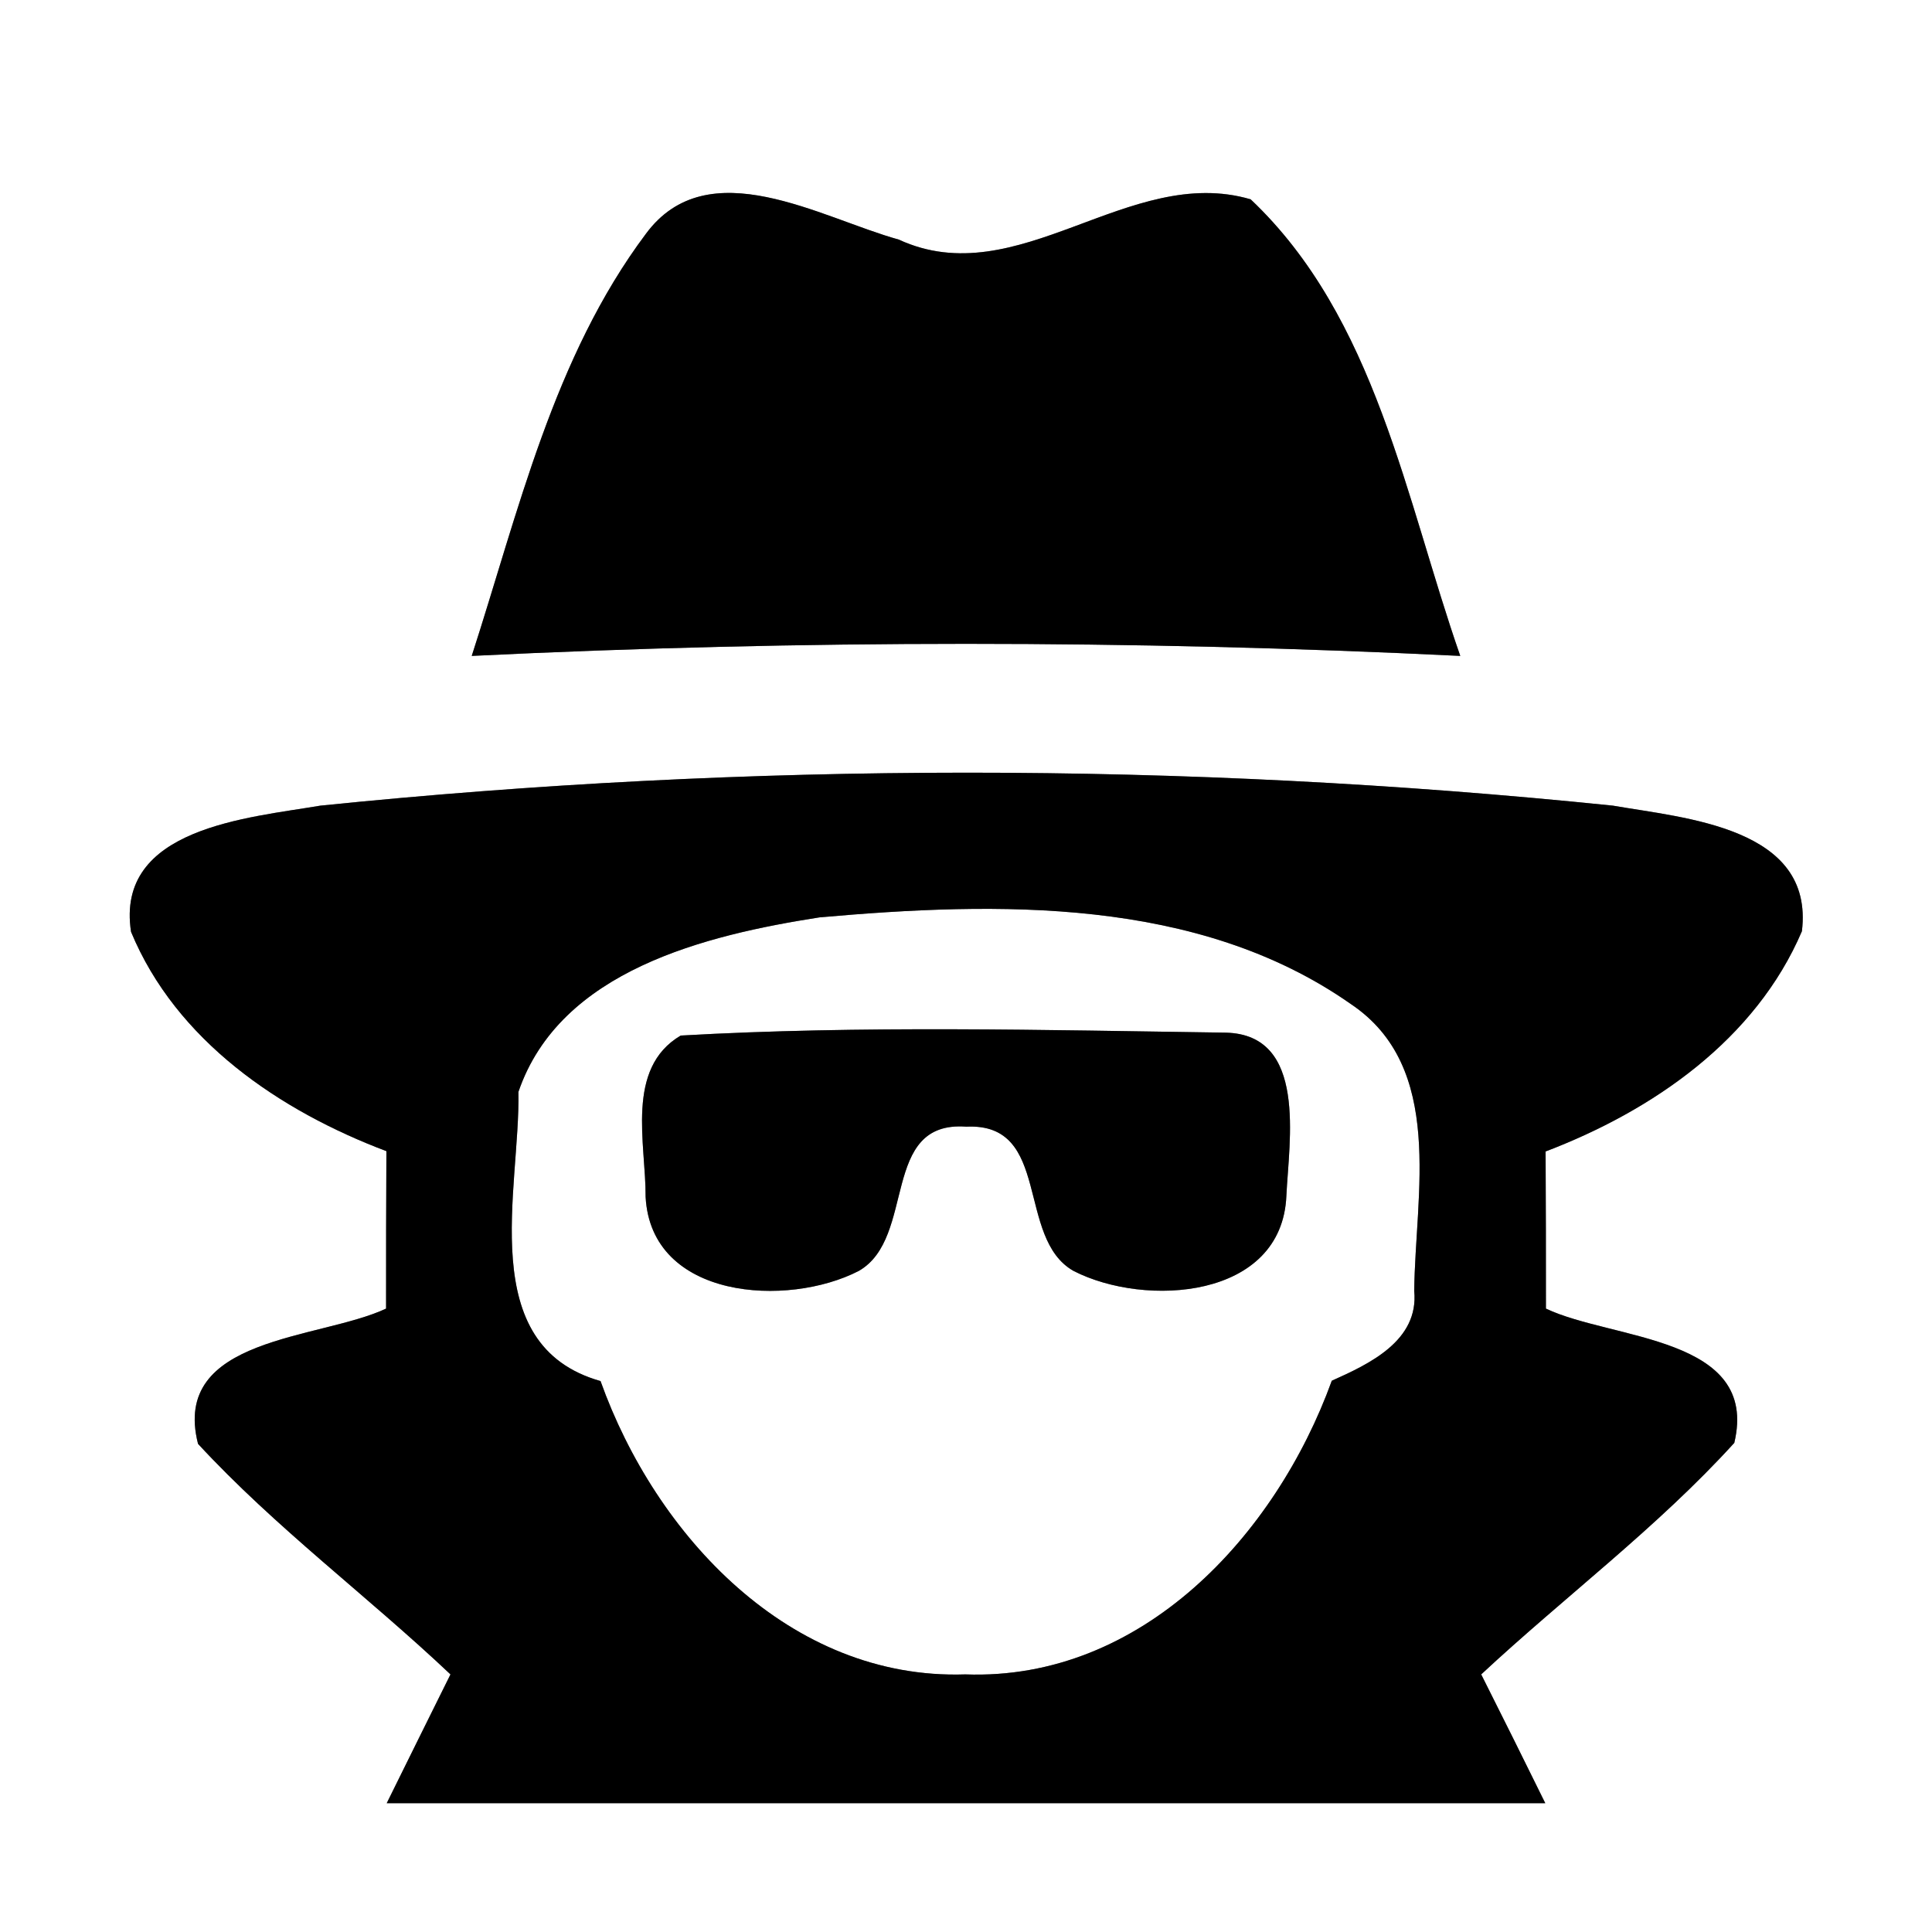 <?xml version="1.0" encoding="UTF-8" ?>
<!DOCTYPE svg PUBLIC "-//W3C//DTD SVG 1.1//EN" "http://www.w3.org/Graphics/SVG/1.1/DTD/svg11.dtd">
<svg width="60pt" height="60pt" viewBox="0 0 60 60" version="1.1" xmlns="http://www.w3.org/2000/svg">
<rect x="0" y="0" width="60" height="60" fill="#808080" stroke="none"/>
<g id="#ffffffff">
<path fill="#ffffff" opacity="1.00" d=" M 0.00 0.00 L 60.00 0.00 L 60.00 60.00 L 0.00 60.00 L 0.00 0.00 M 20.06 7.26 C 17.19 11.09 16.10 15.89 14.65 20.37 C 24.88 19.87 35.13 19.87 45.35 20.37 C 43.65 15.50 42.73 9.87 38.84 6.19 C 35.05 5.08 31.62 9.15 27.91 7.44 C 25.49 6.77 21.99 4.65 20.06 7.26 M 9.95 25.02 C 7.72 25.40 3.57 25.70 4.07 28.94 C 5.47 32.32 8.69 34.50 12.00 35.75 C 11.99 37.38 11.99 39.01 11.99 40.64 C 9.92 41.61 5.30 41.50 6.15 44.84 C 8.55 47.44 11.42 49.57 13.99 52.00 C 13.33 53.33 12.67 54.66 12.01 56.00 C 24.00 56.00 36.00 56.00 47.99 56.00 C 47.33 54.66 46.67 53.33 46.00 52.00 C 48.60 49.58 51.47 47.44 53.86 44.81 C 54.65 41.49 50.07 41.62 48.01 40.64 C 48.01 39.01 48.01 37.38 48.00 35.76 C 51.33 34.49 54.52 32.29 55.96 28.92 C 56.35 25.69 52.33 25.41 50.09 25.02 C 36.77 23.65 23.27 23.66 9.95 25.02 Z" />
<path fill="#ffffff" opacity="1.00" d=" M 25.45 28.49 C 30.98 28.00 37.20 27.85 41.95 31.18 C 44.89 33.15 43.95 37.09 43.92 40.09 C 44.07 41.64 42.52 42.36 41.36 42.88 C 39.62 47.68 35.46 52.20 29.98 52.00 C 24.53 52.18 20.36 47.68 18.65 42.89 C 14.73 41.78 16.16 36.93 16.10 33.91 C 17.39 30.13 21.93 29.04 25.45 28.49 M 21.14 32.16 C 19.41 33.18 20.06 35.52 20.05 37.17 C 20.22 40.36 24.46 40.61 26.67 39.47 C 28.47 38.44 27.32 34.79 30.01 34.99 C 32.67 34.86 31.54 38.45 33.34 39.47 C 35.56 40.61 39.82 40.35 39.95 37.13 C 40.03 35.43 40.61 32.13 38.07 32.07 C 32.44 31.99 26.77 31.84 21.14 32.16 Z" />
</g>
<g id="#000000ff">
<path fill="#000000" opacity="1.00" d=" M 20.06 7.26 C 21.99 4.65 25.49 6.77 27.91 7.44 C 31.62 9.15 35.05 5.08 38.84 6.19 C 42.73 9.87 43.65 15.50 45.35 20.37 C 35.13 19.87 24.88 19.87 14.65 20.37 C 16.10 15.89 17.19 11.09 20.06 7.26 Z" />
<path fill="#000000" opacity="1.00" d=" M 9.95 25.02 C 23.27 23.66 36.77 23.65 50.09 25.02 C 52.33 25.41 56.35 25.69 55.96 28.92 C 54.52 32.29 51.33 34.49 48.00 35.76 C 48.01 37.38 48.01 39.01 48.01 40.64 C 50.07 41.62 54.65 41.49 53.86 44.81 C 51.47 47.44 48.60 49.58 46.00 52.00 C 46.67 53.33 47.33 54.66 47.99 56.00 C 36.00 56.00 24.00 56.00 12.01 56.00 C 12.67 54.66 13.33 53.33 13.99 52.00 C 11.42 49.57 8.55 47.44 6.15 44.84 C 5.30 41.50 9.92 41.61 11.99 40.64 C 11.99 39.01 11.99 37.38 12.00 35.75 C 8.69 34.50 5.47 32.32 4.07 28.94 C 3.57 25.70 7.72 25.40 9.95 25.02 M 25.45 28.49 C 21.93 29.04 17.39 30.13 16.10 33.91 C 16.16 36.93 14.73 41.78 18.65 42.89 C 20.36 47.68 24.53 52.18 29.98 52.00 C 35.46 52.20 39.62 47.68 41.36 42.88 C 42.52 42.36 44.07 41.64 43.92 40.09 C 43.95 37.09 44.89 33.15 41.95 31.18 C 37.20 27.85 30.98 28.00 25.45 28.49 Z" />
<path fill="#000000" opacity="1.00" d=" M 21.14 32.16 C 26.77 31.84 32.44 31.99 38.07 32.07 C 40.61 32.13 40.03 35.43 39.95 37.13 C 39.82 40.35 35.56 40.61 33.34 39.47 C 31.54 38.45 32.67 34.86 30.01 34.99 C 27.32 34.79 28.47 38.44 26.67 39.47 C 24.46 40.61 20.22 40.36 20.05 37.17 C 20.06 35.52 19.41 33.18 21.14 32.16 Z" />
</g>
</svg>
